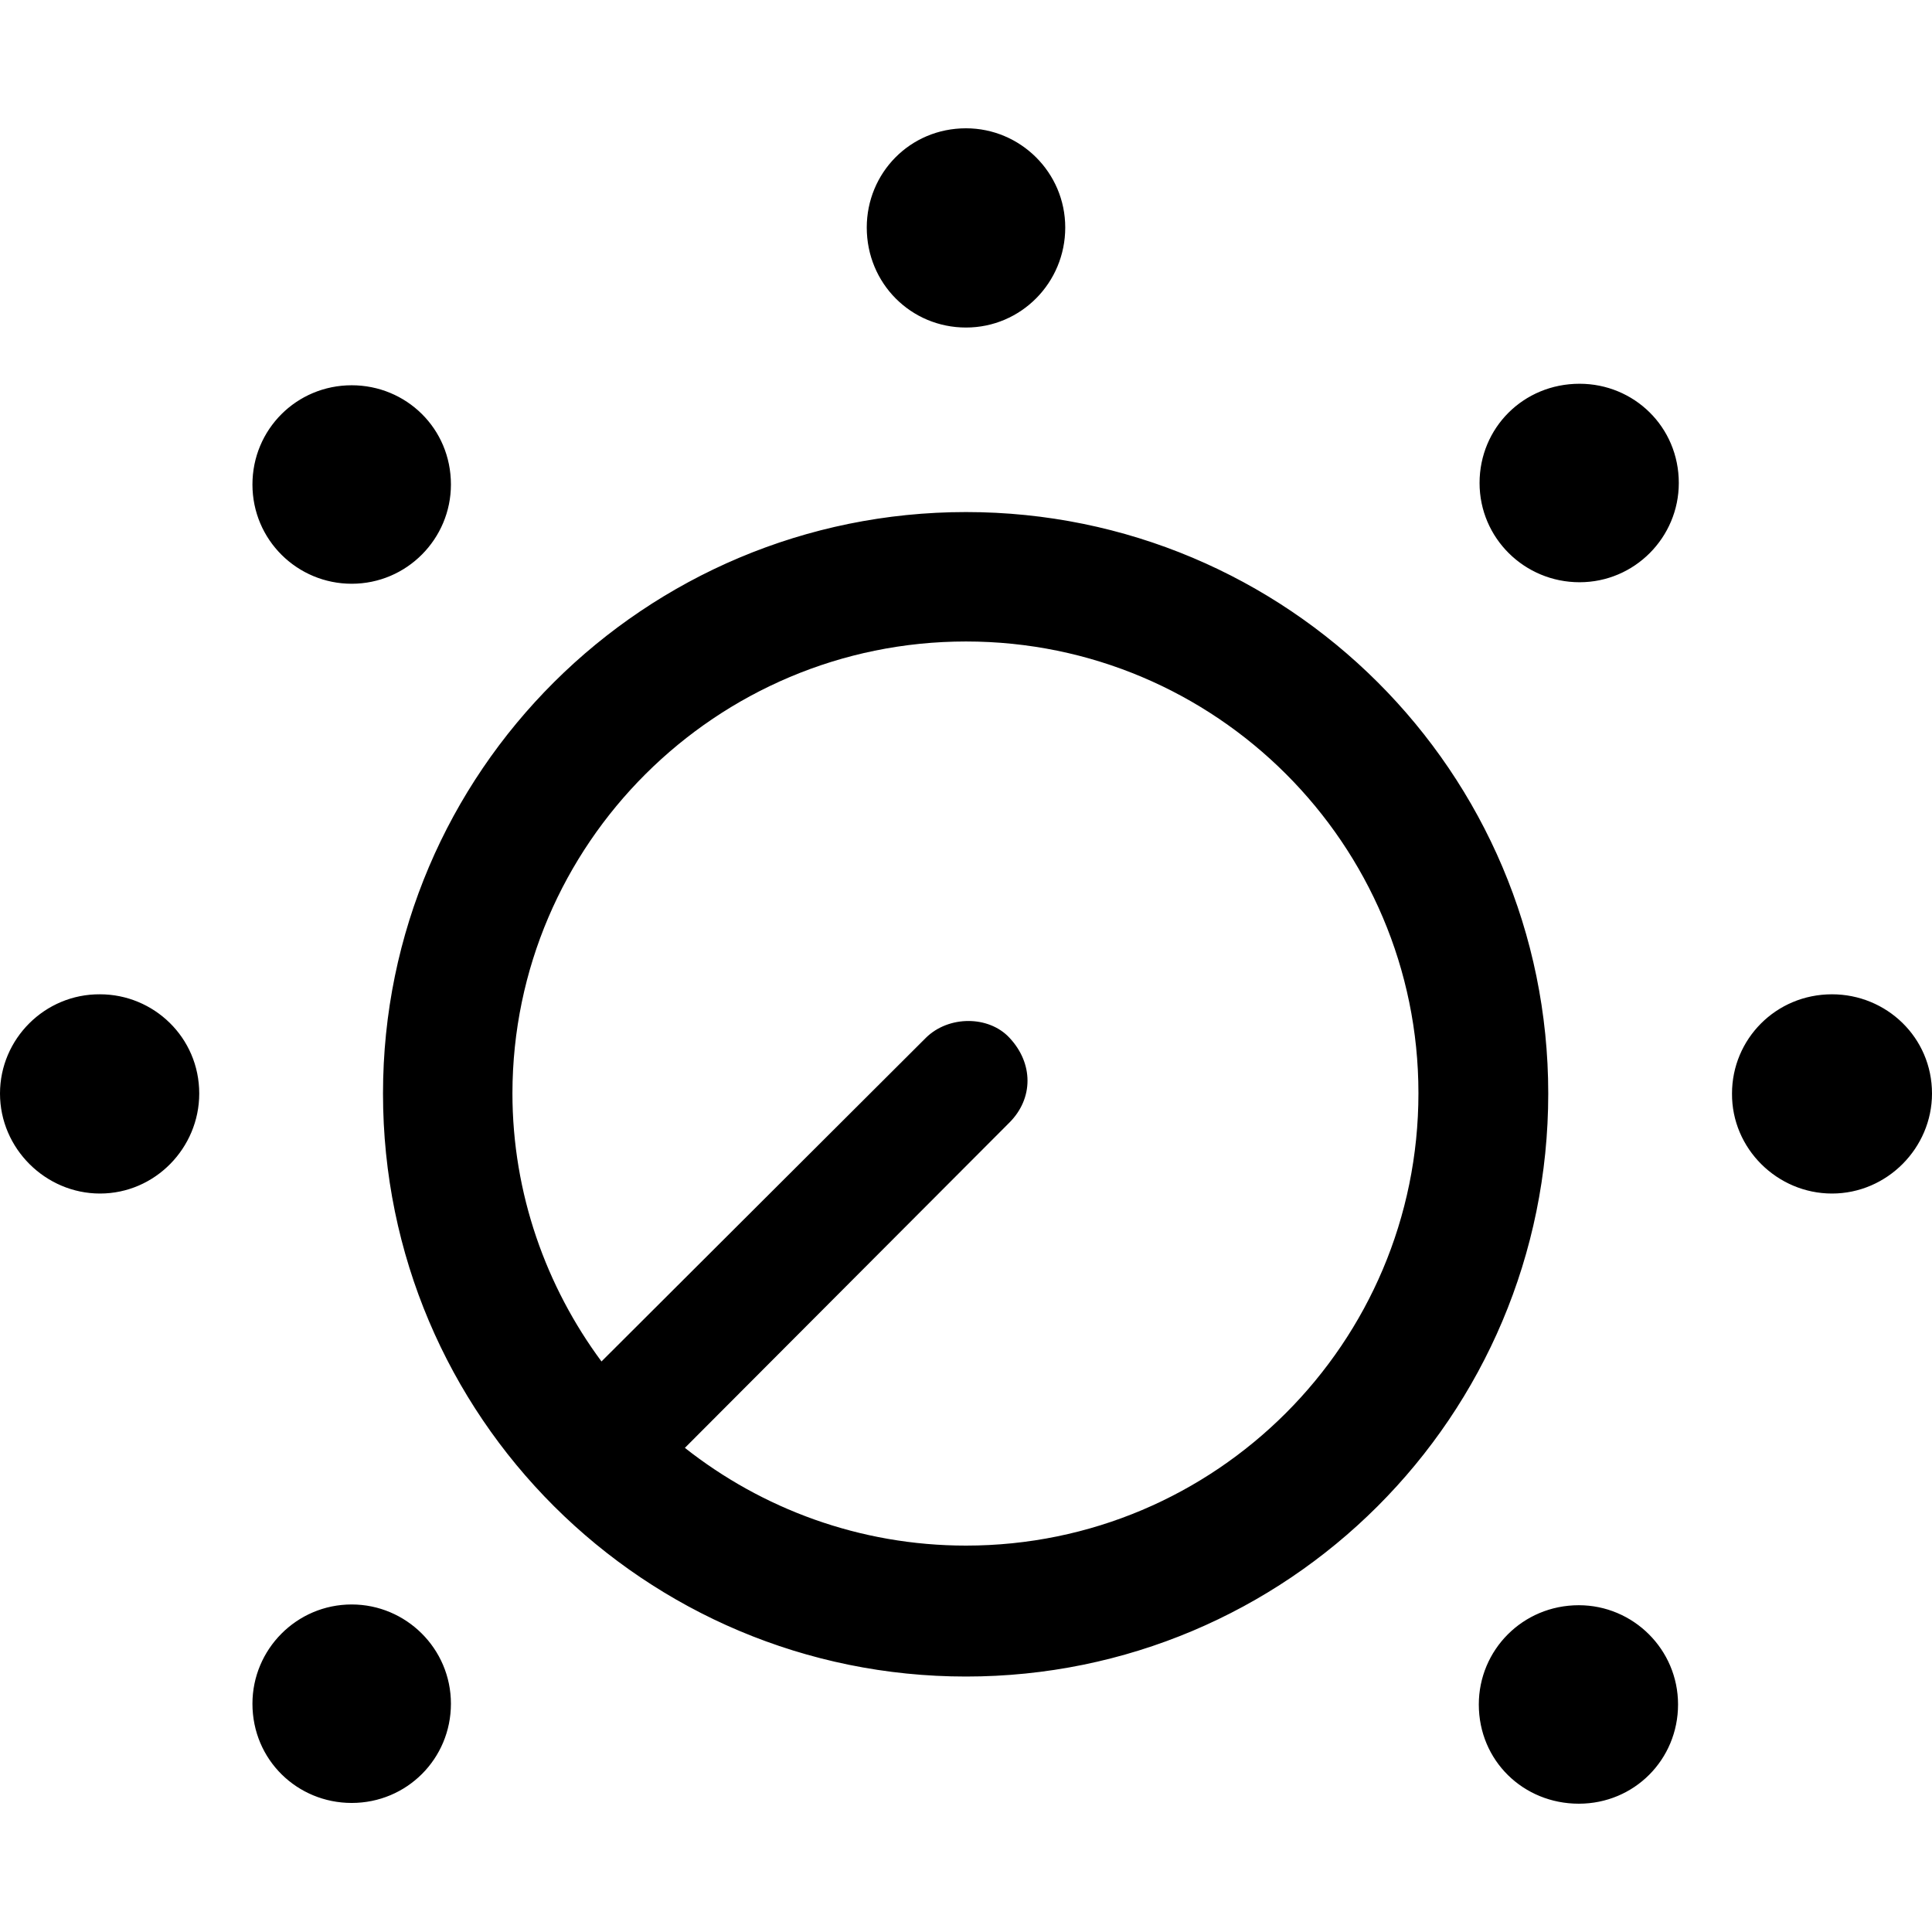 <?xml version="1.0" ?><!-- Generator: Adobe Illustrator 25.0.0, SVG Export Plug-In . SVG Version: 6.00 Build 0)  --><svg xmlns="http://www.w3.org/2000/svg" xmlns:xlink="http://www.w3.org/1999/xlink" version="1.1" id="Layer_1" x="0px" y="0px" viewBox="0 0 512 512" style="enable-background:new 0 0 512 512;" xml:space="preserve">
<path d="M256,86.8c14.6,0,26.3-11.9,26.3-26.5c0-14.6-11.9-26.3-26.3-26.3c-14.9,0-26.3,11.9-26.3,26.3  C229.7,75.1,241.4,86.8,256,86.8z M418.6,154.3c14.6,0,26.3-11.9,26.3-26.3c0-14.9-11.9-26.3-26.3-26.3c-14.9,0-26.5,11.7-26.5,26.3  C392.1,142.6,404,154.3,418.6,154.3z M93.2,154.7c14.6,0,26.3-11.9,26.3-26.3c0-14.9-11.9-26.3-26.3-26.3  c-14.6,0-26.3,11.7-26.3,26.3C66.9,143.1,78.8,154.7,93.2,154.7z M256,444.3c85.1,0,154.3-68.8,154.3-154.5  c0-85.3-69.2-154.1-154.3-154.1c-85.1,0-154.5,68.8-154.5,154.1C101.5,375.5,170.9,444.3,256,444.3z M256,170  c66.2,0,119.9,53.7,119.9,119.7c0,66.2-53.7,119.9-119.9,119.9c-28.2,0-54.1-9.8-74.5-25.9l86-86.2c6.4-6.4,6.4-15.7,0-22.5  c-5.5-5.9-16.1-5.9-22.1,0l-86,85.8c-14.6-19.7-23.6-44.4-23.6-71.1C135.9,223.7,189.8,170,256,170z M485.5,316.3  c14.6,0,26.5-12.1,26.5-26.5c0-14.9-12.1-26.3-26.5-26.3c-14.9,0-26.5,11.9-26.5,26.3C458.9,304.4,471,316.3,485.5,316.3z   M26.5,316.3c14.6,0,26.3-12.1,26.3-26.5c0-14.9-12.1-26.3-26.3-26.3C11.9,263.4,0,275.3,0,289.8C0,304.4,12.1,316.3,26.5,316.3z   M93.2,477.8c14.6,0,26.3-11.7,26.3-26.3s-11.9-26.3-26.3-26.3c-14.6,0-26.3,11.9-26.3,26.3C66.9,466.4,78.8,477.8,93.2,477.8z   M418.4,478c14.7,0,26.3-11.7,26.3-26.3s-11.9-26.3-26.3-26.3c-14.9,0-26.5,11.9-26.5,26.3C391.9,466.6,403.7,478,418.4,478z"/>
</svg>